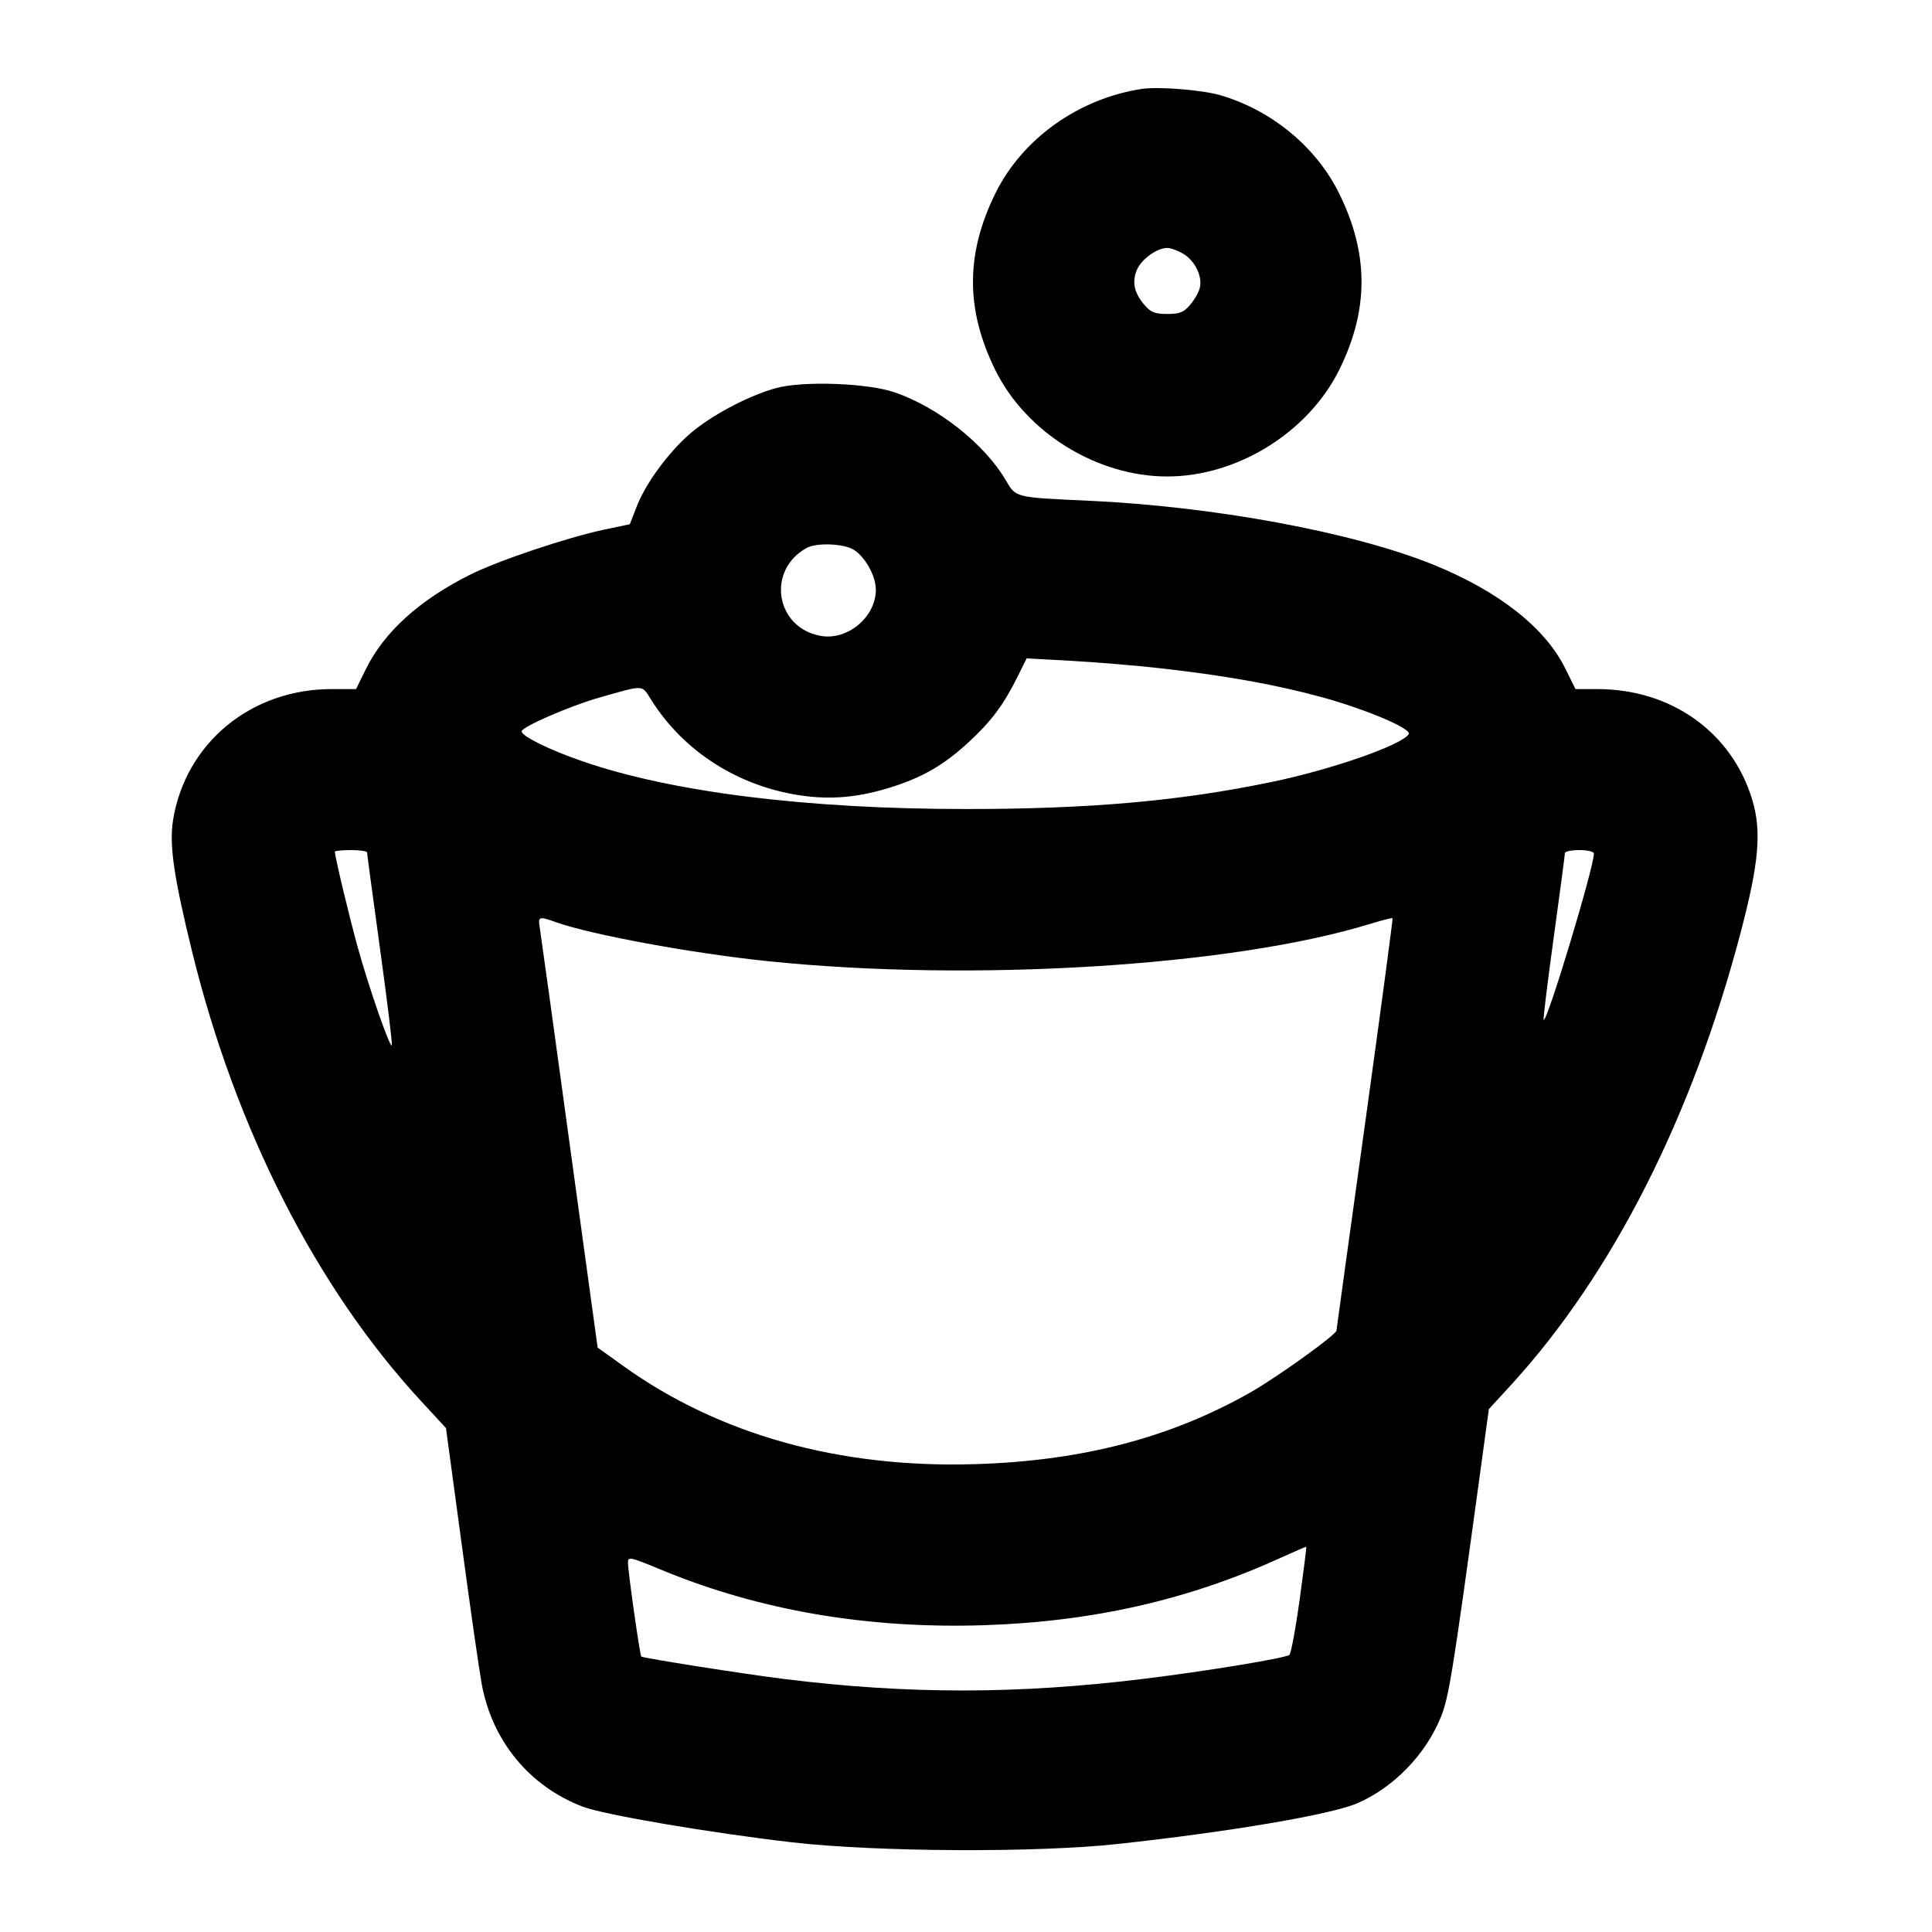 <?xml version="1.0" encoding="UTF-8" standalone="no"?>
<svg xmlns="http://www.w3.org/2000/svg" width="24" height="24"><path d="M14.180 1.105 C 13.396 1.226,12.699 1.724,12.365 2.402 C 11.994 3.155,11.994 3.845,12.364 4.597 C 12.748 5.375,13.627 5.919,14.500 5.919 C 15.371 5.919,16.254 5.370,16.638 4.591 C 17.006 3.845,17.005 3.153,16.635 2.402 C 16.351 1.827,15.800 1.371,15.161 1.183 C 14.934 1.117,14.389 1.073,14.180 1.105 M14.703 3.155 C 14.847 3.243,14.940 3.437,14.904 3.577 C 14.891 3.632,14.836 3.727,14.783 3.788 C 14.703 3.881,14.655 3.900,14.500 3.900 C 14.345 3.900,14.297 3.881,14.217 3.788 C 14.089 3.640,14.060 3.505,14.122 3.354 C 14.178 3.221,14.371 3.080,14.500 3.080 C 14.544 3.080,14.635 3.114,14.703 3.155 M9.640 4.821 C 9.328 4.906,8.899 5.126,8.629 5.340 C 8.348 5.562,8.032 5.979,7.912 6.286 L 7.824 6.512 7.502 6.580 C 7.037 6.679,6.188 6.965,5.840 7.139 C 5.209 7.455,4.774 7.849,4.546 8.310 L 4.423 8.560 4.120 8.560 C 3.120 8.560,2.309 9.227,2.151 10.180 C 2.100 10.489,2.156 10.880,2.385 11.816 C 2.927 14.026,3.928 15.993,5.226 17.400 L 5.540 17.740 5.735 19.180 C 5.841 19.972,5.954 20.755,5.984 20.920 C 6.115 21.630,6.579 22.192,7.242 22.444 C 7.503 22.544,8.832 22.770,9.840 22.886 C 10.881 23.006,12.867 23.017,13.880 22.907 C 15.275 22.756,16.532 22.542,16.860 22.401 C 17.312 22.206,17.710 21.796,17.899 21.330 C 17.997 21.088,18.046 20.786,18.364 18.463 L 18.495 17.505 18.772 17.203 C 20.031 15.826,21.022 13.873,21.624 11.580 C 21.852 10.712,21.885 10.324,21.766 9.931 C 21.512 9.096,20.761 8.560,19.844 8.560 L 19.571 8.560 19.446 8.307 C 19.196 7.799,18.623 7.347,17.806 7.015 C 16.813 6.612,15.087 6.292,13.520 6.220 C 12.601 6.178,12.621 6.182,12.495 5.967 C 12.233 5.519,11.660 5.063,11.120 4.876 C 10.784 4.758,9.980 4.729,9.640 4.821 M10.600 6.826 C 10.745 6.912,10.880 7.153,10.880 7.326 C 10.880 7.663,10.533 7.956,10.200 7.900 C 9.635 7.804,9.516 7.085,10.020 6.807 C 10.141 6.740,10.472 6.751,10.600 6.826 M14.420 8.302 C 15.222 8.392,15.857 8.506,16.425 8.662 C 16.974 8.813,17.541 9.054,17.500 9.119 C 17.416 9.255,16.540 9.561,15.787 9.716 C 14.649 9.952,13.530 10.050,12.000 10.050 C 10.022 10.050,8.346 9.841,7.233 9.456 C 6.822 9.314,6.480 9.145,6.480 9.085 C 6.480 9.030,7.082 8.769,7.440 8.667 C 8.019 8.503,7.967 8.501,8.094 8.701 C 8.495 9.334,9.164 9.763,9.937 9.880 C 10.322 9.938,10.672 9.906,11.080 9.776 C 11.468 9.653,11.734 9.497,12.039 9.214 C 12.313 8.961,12.469 8.752,12.639 8.409 L 12.753 8.179 13.306 8.209 C 13.611 8.226,14.112 8.267,14.420 8.302 M4.560 10.590 C 4.560 10.607,4.633 11.149,4.722 11.795 C 4.811 12.441,4.877 12.977,4.867 12.986 C 4.841 13.012,4.584 12.271,4.446 11.775 C 4.339 11.391,4.160 10.642,4.160 10.580 C 4.160 10.569,4.250 10.560,4.360 10.560 C 4.470 10.560,4.560 10.573,4.560 10.590 M19.800 10.603 C 19.800 10.777,19.216 12.710,19.176 12.669 C 19.168 12.661,19.224 12.201,19.301 11.645 C 19.377 11.090,19.440 10.619,19.440 10.598 C 19.440 10.577,19.521 10.560,19.620 10.560 C 19.721 10.560,19.800 10.579,19.800 10.603 M6.913 11.458 C 7.357 11.614,8.591 11.841,9.528 11.939 C 12.076 12.204,15.317 12.003,17.026 11.475 C 17.170 11.431,17.293 11.400,17.299 11.407 C 17.304 11.414,17.151 12.563,16.957 13.960 C 16.763 15.357,16.603 16.513,16.602 16.529 C 16.599 16.581,15.871 17.104,15.540 17.293 C 14.546 17.859,13.447 18.147,12.120 18.188 C 10.432 18.241,8.932 17.823,7.742 16.968 L 7.424 16.740 7.075 14.200 C 6.884 12.803,6.718 11.602,6.706 11.530 C 6.682 11.382,6.690 11.379,6.913 11.458 M16.145 19.871 C 16.096 20.228,16.038 20.537,16.018 20.557 C 15.976 20.597,14.986 20.760,14.200 20.856 C 12.641 21.047,11.276 21.048,9.740 20.857 C 9.241 20.795,7.990 20.598,7.966 20.578 C 7.949 20.562,7.802 19.529,7.801 19.415 C 7.800 19.333,7.820 19.337,8.230 19.507 C 9.438 20.006,10.779 20.235,12.220 20.189 C 13.576 20.145,14.771 19.873,15.921 19.346 C 16.086 19.271,16.223 19.212,16.227 19.215 C 16.231 19.219,16.194 19.514,16.145 19.871" stroke="none" fill-rule="evenodd"/></svg>